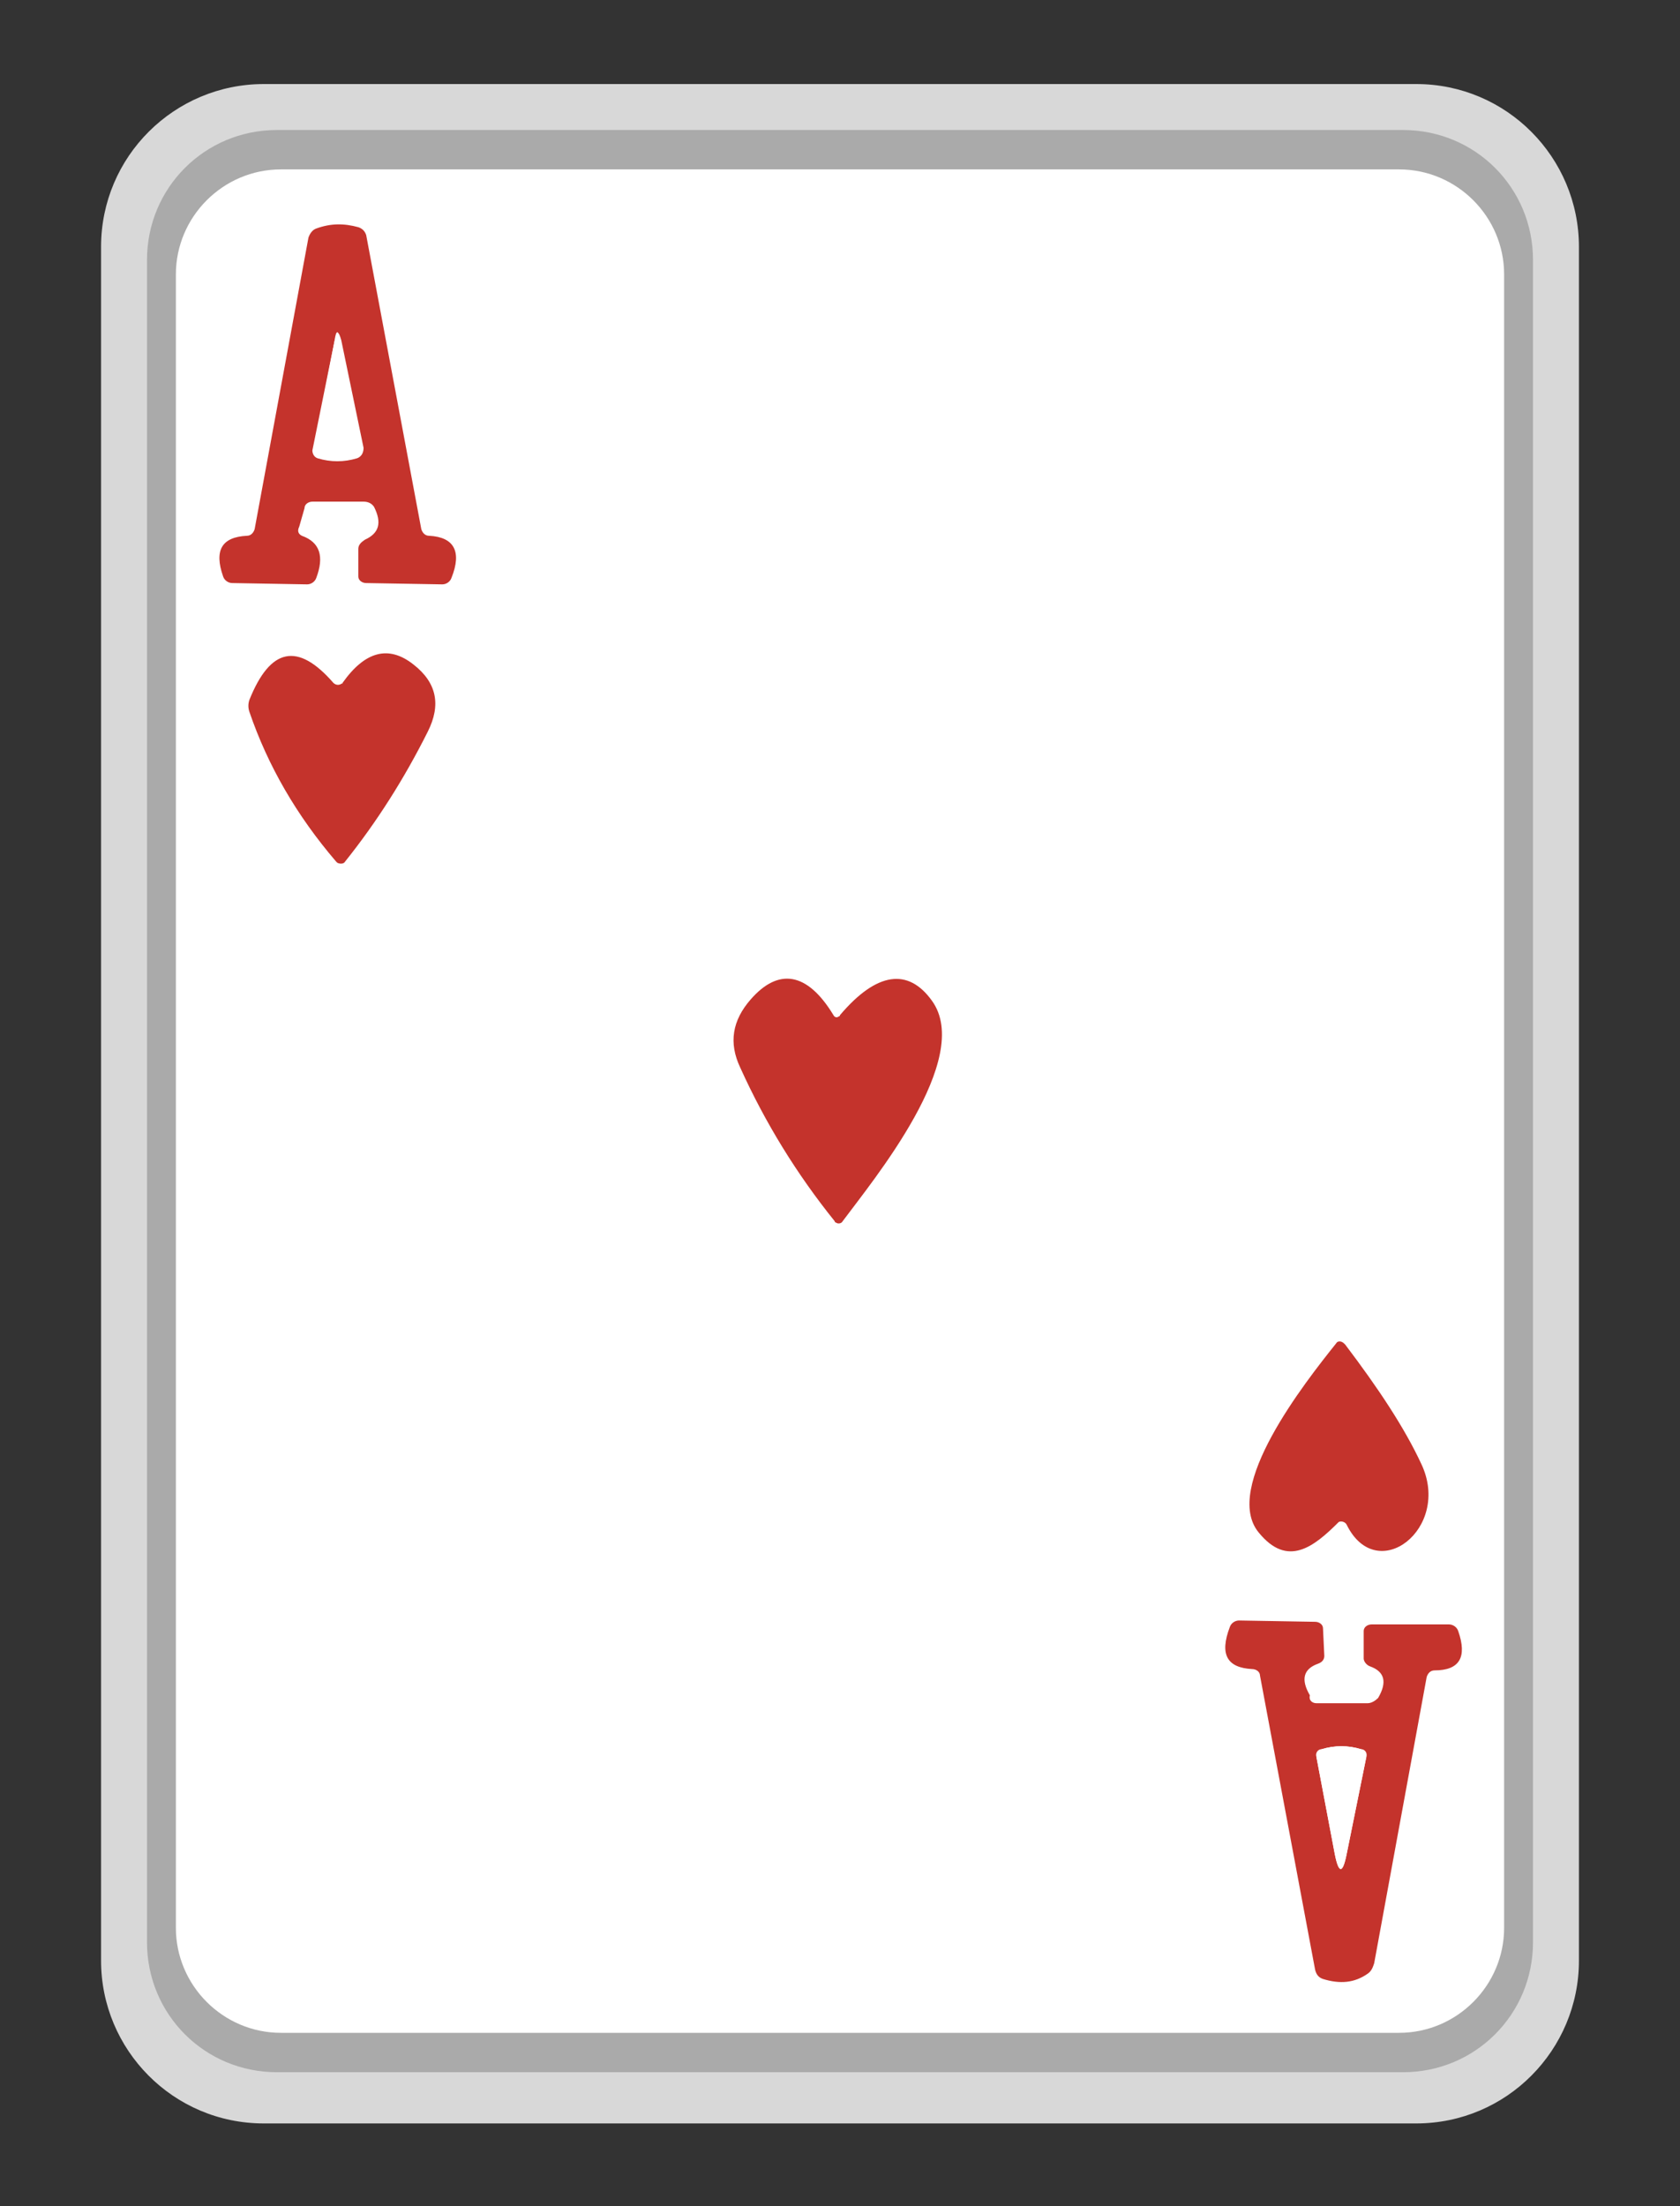 <?xml version="1.0" encoding="utf-8"?>
<!-- Generator: Adobe Illustrator 27.0.1, SVG Export Plug-In . SVG Version: 6.00 Build 0)  -->
<svg version="1.1" id="Слой_1" xmlns="http://www.w3.org/2000/svg" xmlns:xlink="http://www.w3.org/1999/xlink" x="0px" y="0px"
	 viewBox="0 0 128 168" style="enable-background:new 0 0 128 168;" xml:space="preserve">
<rect x="0" y="0" width="128" height="168" fill="#333333" stroke="none"/>
<style type="text/css">
	.st0{fill:#D8D8D8;}
	.st1{fill:#AAAAAA;}
	.st2{fill:#FFFFFF;}
	.st3{fill:#C4332C;}
</style>
<g>
	<path class="st0" d="M107.9,161.7H20.1c-6.9,0-12.4-5.6-12.4-12.4V18.8c0-6.9,5.6-12.4,12.4-12.4h87.8c6.9,0,12.4,5.6,12.4,12.4
		v130.5C120.3,156.1,114.8,161.7,107.9,161.7z"/>
	<path class="st1" d="M106.9,157.8H21.1c-5.5,0-9.9-4.4-9.9-9.9V19.8c0-5.5,4.4-9.9,9.9-9.9h85.8c5.5,0,9.9,4.4,9.9,9.9v128.1
		C116.8,153.4,112.4,157.8,106.9,157.8z"/>
	<path class="st2" d="M106.6,154.8H21.4c-4.4,0-8-3.6-8-8V20.9c0-4.4,3.6-8,8-8h85.2c4.4,0,8,3.6,8,8v125.9
		C114.6,151.2,111,154.8,106.6,154.8z"/>
</g>
<g>
	<path class="st3" d="M23,40.8c1.4,0.5,1.7,1.6,1.1,3.2c-0.1,0.3-0.4,0.5-0.7,0.5l-5.7-0.1c-0.3,0-0.6-0.2-0.7-0.5
		c-0.7-2-0.1-3,1.8-3.1c0.3,0,0.5-0.2,0.6-0.5l4.1-22.2c0.1-0.3,0.3-0.6,0.6-0.7c1.1-0.4,2.1-0.4,3.2-0.1c0.3,0.1,0.5,0.3,0.6,0.6
		l4.2,22.4c0.1,0.3,0.3,0.5,0.6,0.5c1.9,0.1,2.5,1.2,1.7,3.2c-0.1,0.3-0.4,0.5-0.7,0.5l-5.8-0.1c-0.3,0-0.6-0.2-0.6-0.5v-2.1
		c0-0.3,0.2-0.5,0.5-0.7c1.1-0.5,1.3-1.3,0.7-2.5c-0.2-0.3-0.5-0.4-0.8-0.4h-3.9c-0.3,0-0.6,0.2-0.6,0.5l-0.4,1.4
		C22.6,40.5,22.8,40.7,23,40.8z M25.5,25.9l-1.6,8.3c-0.1,0.3,0.1,0.6,0.4,0.6c1,0.3,2,0.3,3,0c0.3-0.1,0.4-0.4,0.4-0.7L26,25.9
		C25.8,25.2,25.7,25.2,25.5,25.9z"/>
	<path class="st2" d="M25.5,25.9c0.1-0.8,0.3-0.8,0.4,0l1.7,8.3c0.1,0.3-0.1,0.6-0.4,0.7c-1,0.3-2,0.3-3,0c-0.3-0.1-0.4-0.4-0.4-0.6
		L25.5,25.9z"/>
	<path class="st3" d="M26.1,52c1.7-2.4,3.5-2.9,5.4-1.4c1.8,1.4,2.1,3.1,1.1,5.1c-1.8,3.6-3.9,6.9-6.3,9.9c-0.1,0.2-0.4,0.2-0.6,0.1
		c0,0,0,0-0.1-0.1c-3-3.5-5.2-7.3-6.6-11.4c-0.1-0.3-0.1-0.6,0-0.9c1.6-4,3.7-4.4,6.4-1.3C25.6,52.2,25.9,52.2,26.1,52
		C26,52.1,26.1,52.1,26.1,52z"/>
	<path class="st3" d="M63.5,77.3c0.1,0.2,0.3,0.2,0.4,0.1c0,0,0.1,0,0.1-0.1c2.8-3.3,5.2-3.6,7-1.1c3.2,4.4-4.5,13.7-6.8,16.8
		c-0.1,0.2-0.4,0.2-0.5,0.1c0,0-0.1,0-0.1-0.1c-2.9-3.6-5.3-7.5-7.2-11.7c-0.9-1.9-0.6-3.6,0.8-5.2C59.3,73.7,61.5,74,63.5,77.3z"/>
	<path class="st3" d="M95.9,116.7c-2.8-3.4,3.5-11.4,5.9-14.4c0.1-0.2,0.4-0.2,0.6,0c0,0,0,0,0.1,0.1c2.5,3.3,4.5,6.3,5.8,9.1
		c2.3,4.9-3.4,9.3-5.7,4.6c-0.1-0.2-0.4-0.3-0.6-0.2C100.1,117.8,98.1,119.4,95.9,116.7z"/>
	<path class="st3" d="M100.3,129.7h3.9c0.3,0,0.6-0.2,0.8-0.4c0.7-1.2,0.5-2-0.6-2.4c-0.3-0.1-0.5-0.4-0.5-0.6v-2.1
		c0-0.3,0.3-0.5,0.6-0.5h5.9c0.3,0,0.6,0.2,0.7,0.5c0.7,2,0.1,3-1.8,3c-0.3,0-0.5,0.2-0.6,0.5l-4,21.8c-0.1,0.3-0.2,0.6-0.5,0.8
		c-1,0.7-2.1,0.8-3.4,0.4c-0.3-0.1-0.5-0.3-0.6-0.7L96,127.6c0-0.3-0.3-0.5-0.6-0.5c-1.9-0.1-2.5-1.1-1.7-3.2
		c0.1-0.3,0.4-0.5,0.7-0.5l5.8,0.1c0.3,0,0.6,0.2,0.6,0.5l0.1,2.1c0,0.3-0.2,0.5-0.5,0.6c-1.1,0.4-1.3,1.2-0.6,2.4
		C99.7,129.5,100,129.7,100.3,129.7z M102.6,141.2l1.5-7.4c0.1-0.3-0.1-0.6-0.4-0.6c-1-0.3-2-0.3-3,0c-0.3,0.1-0.4,0.4-0.4,0.6
		l1.4,7.4C102,142.7,102.3,142.7,102.6,141.2z"/>
	<path class="st2" d="M102.6,141.2c-0.3,1.5-0.6,1.5-0.9,0l-1.4-7.4c-0.1-0.3,0.1-0.6,0.4-0.6c1-0.3,2-0.3,3,0
		c0.3,0.1,0.4,0.4,0.4,0.6L102.6,141.2z"/>
</g>
</svg>
